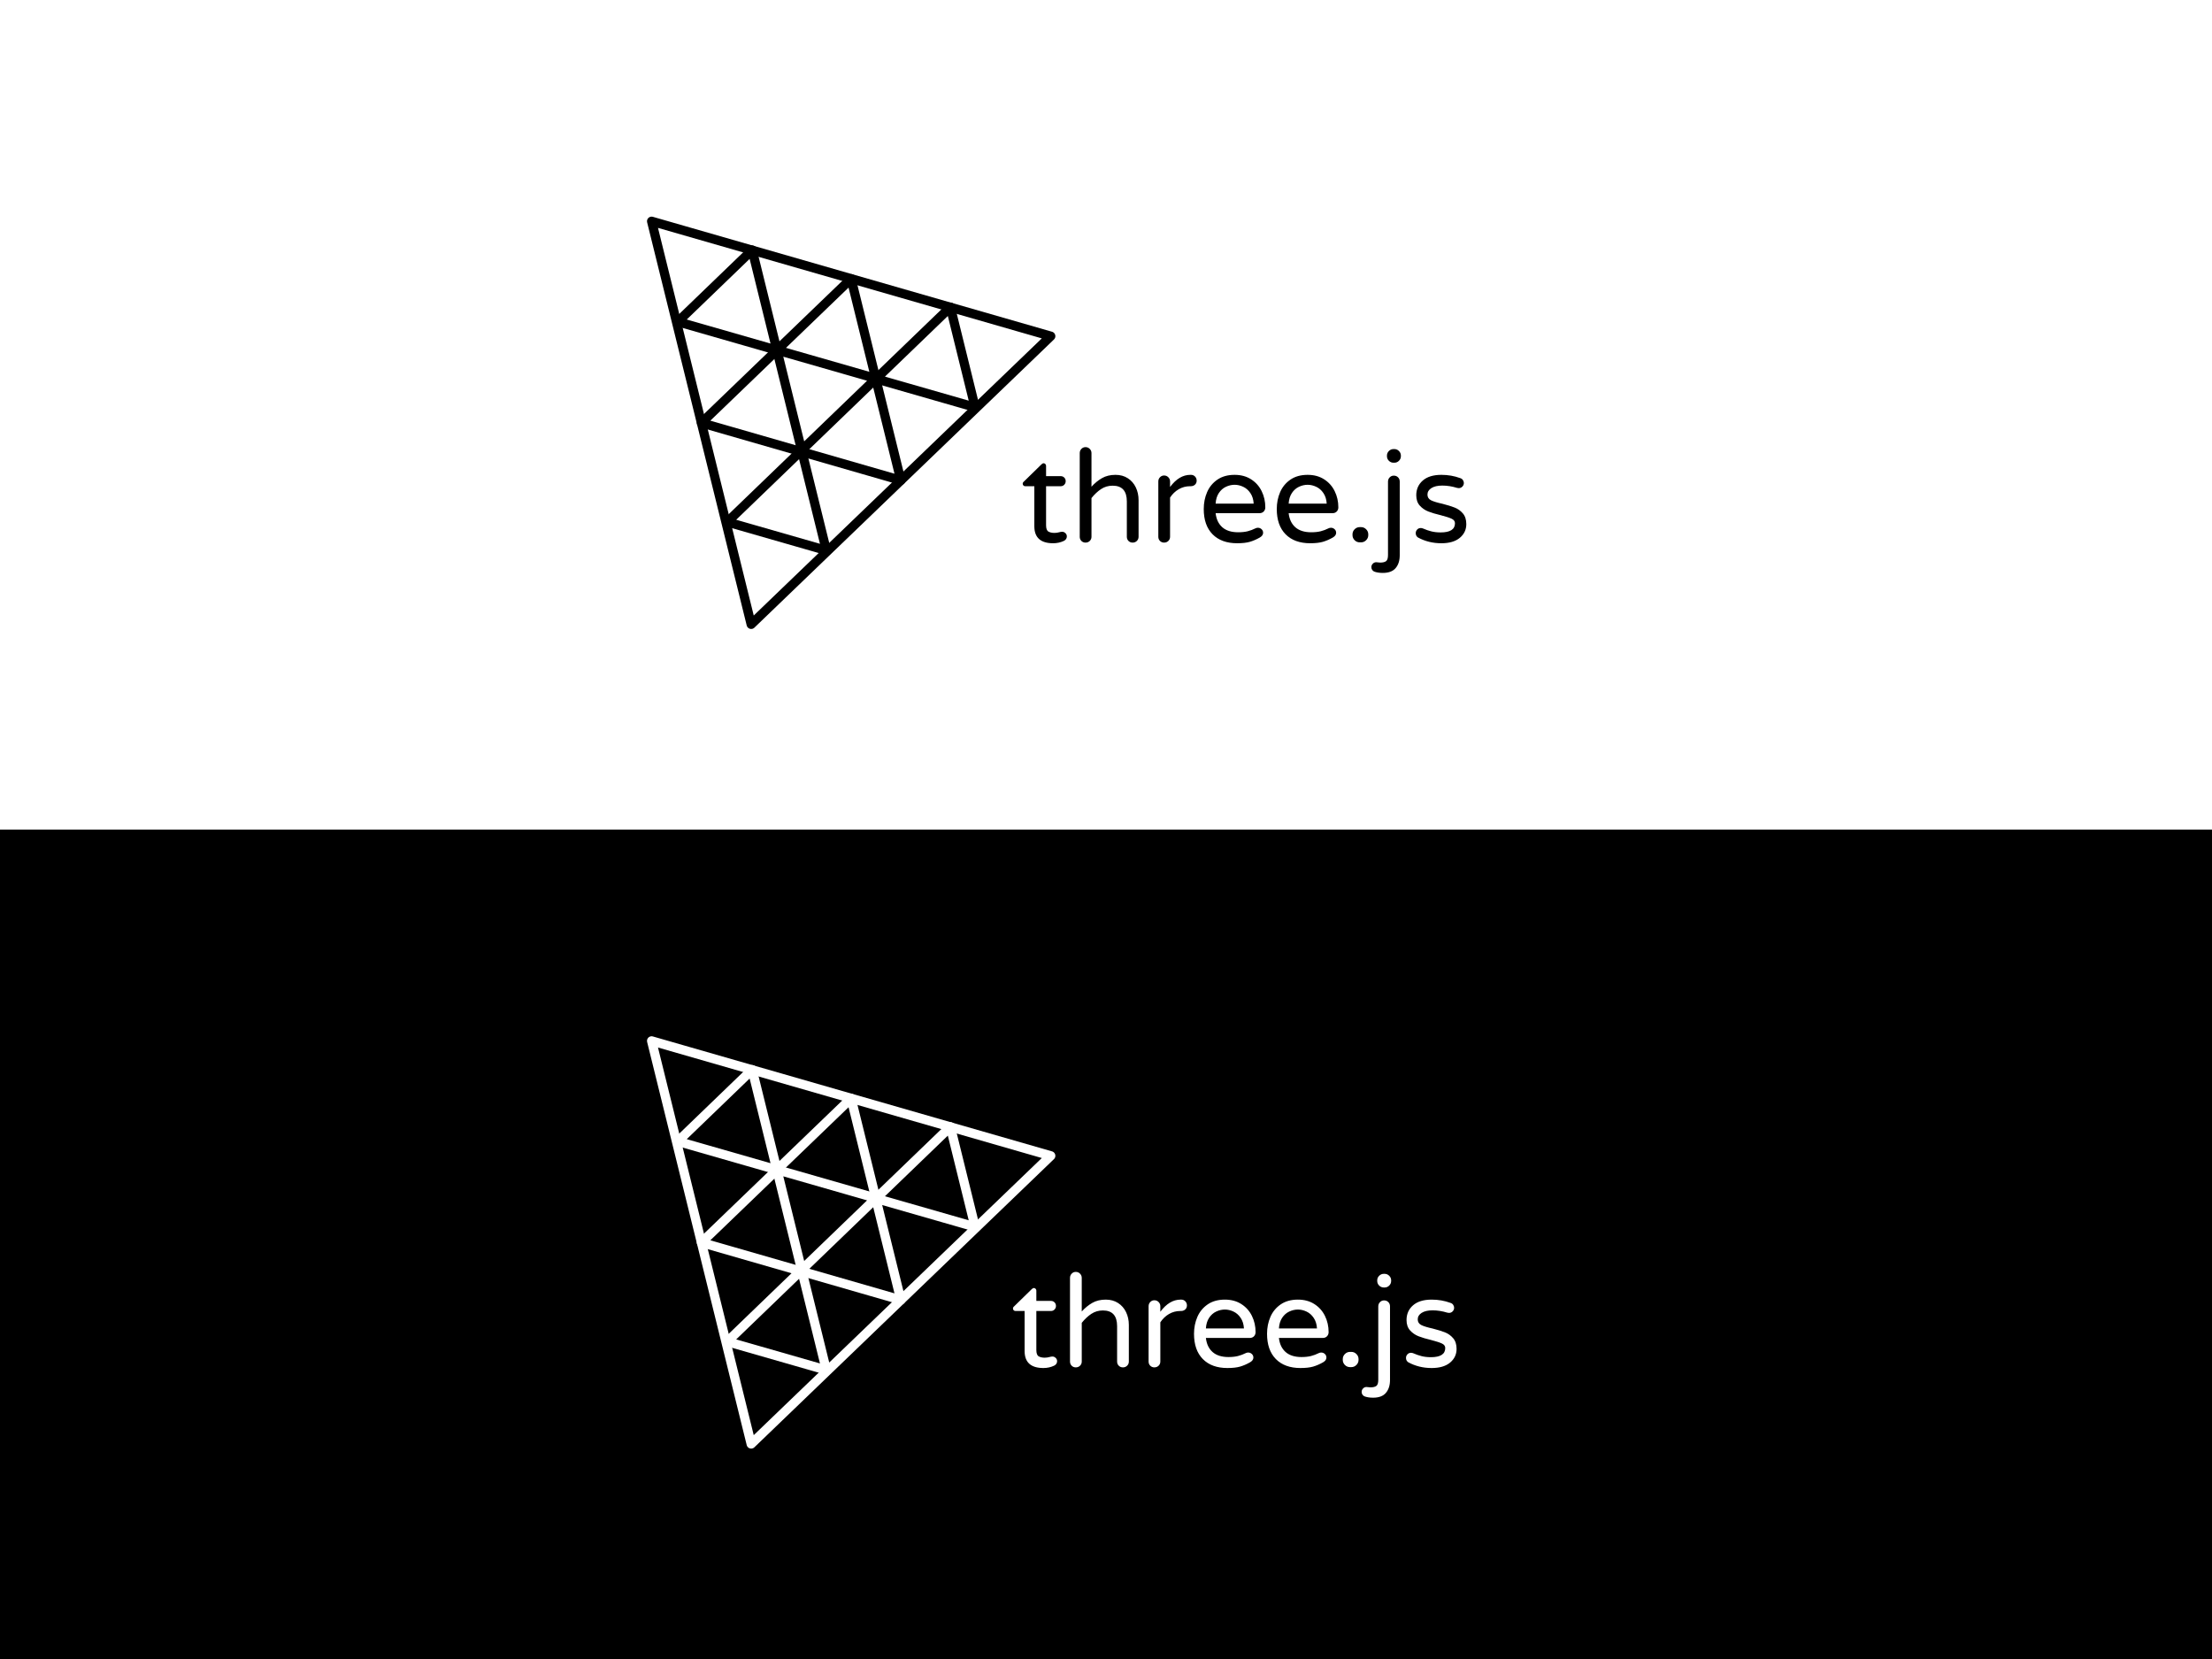 <svg version="1.1" viewBox="0.0 0.0 960.0 720.0" fill="none" stroke="none" stroke-linecap="square" stroke-miterlimit="10" xmlns:xlink="http://www.w3.org/1999/xlink" xmlns="http://www.w3.org/2000/svg"><rect x="0.0" y="0.0" width="960.0" height="720.0" fill="#808080" stroke="none"/><clipPath id="p.0"><path d="m0 0l960.0 0l0 720.0l-960.0 0l0 -720.0z" clip-rule="nonzero"/></clipPath><g clip-path="url(#p.0)"><path fill="#000000" fill-opacity="0.0" d="m0 0l960.0 0l0 720.0l-960.0 0z" fill-rule="evenodd"/><path fill="#000000" d="m0 360.0l960 0l0 360.0l-960 0z" fill-rule="evenodd"/><path fill="#ffffff" d="m0 0l960 0l0 360.0l-960 0z" fill-rule="evenodd"/><path fill="#000000" fill-opacity="0.0" d="m326.01 270.966l-43.213 -174.945l173.228 49.874z" fill-rule="evenodd"/><path stroke="#000000" stroke-width="4.0" stroke-linejoin="round" stroke-linecap="butt" d="m326.01 270.966l-43.213 -174.945l173.228 49.874z" fill-rule="evenodd"/><path fill="#000000" fill-opacity="0.0" d="m369.383 120.972l21.591 87.496l-86.567 -24.945z" fill-rule="evenodd"/><path stroke="#000000" stroke-width="4.0" stroke-linejoin="round" stroke-linecap="butt" d="m369.383 120.972l21.591 87.496l-86.567 -24.945z" fill-rule="evenodd"/><path fill="#000000" fill-opacity="0.0" d="m347.901 195.387l-10.724 -43.465l43.008 12.346z" fill-rule="evenodd"/><path stroke="#000000" stroke-width="4.0" stroke-linejoin="round" stroke-linecap="butt" d="m347.901 195.387l-10.724 -43.465l43.008 12.346z" fill-rule="evenodd"/><path fill="#000000" fill-opacity="0.0" d="m326.448 108.513l10.724 43.465l-43.008 -12.346z" fill-rule="evenodd"/><path stroke="#000000" stroke-width="4.0" stroke-linejoin="round" stroke-linecap="butt" d="m326.448 108.513l10.724 43.465l-43.008 -12.346z" fill-rule="evenodd"/><path fill="#000000" fill-opacity="0.0" d="m412.465 133.291l10.724 43.465l-43.008 -12.346z" fill-rule="evenodd"/><path stroke="#000000" stroke-width="4.0" stroke-linejoin="round" stroke-linecap="butt" d="m412.465 133.291l10.724 43.465l-43.008 -12.346z" fill-rule="evenodd"/><path fill="#000000" fill-opacity="0.0" d="m347.906 195.418l10.724 43.465l-43.008 -12.346z" fill-rule="evenodd"/><path stroke="#000000" stroke-width="4.0" stroke-linejoin="round" stroke-linecap="butt" d="m347.906 195.418l10.724 43.465l-43.008 -12.346z" fill-rule="evenodd"/><path fill="#000000" fill-opacity="0.0" d="m326.01 626.685l-43.213 -174.945l173.228 49.874z" fill-rule="evenodd"/><path stroke="#ffffff" stroke-width="4.0" stroke-linejoin="round" stroke-linecap="butt" d="m326.01 626.685l-43.213 -174.945l173.228 49.874z" fill-rule="evenodd"/><path fill="#000000" fill-opacity="0.0" d="m369.383 476.691l21.591 87.496l-86.567 -24.945z" fill-rule="evenodd"/><path stroke="#ffffff" stroke-width="4.0" stroke-linejoin="round" stroke-linecap="butt" d="m369.383 476.691l21.591 87.496l-86.567 -24.945z" fill-rule="evenodd"/><path fill="#000000" fill-opacity="0.0" d="m347.901 551.107l-10.724 -43.465l43.008 12.346z" fill-rule="evenodd"/><path stroke="#ffffff" stroke-width="4.0" stroke-linejoin="round" stroke-linecap="butt" d="m347.901 551.107l-10.724 -43.465l43.008 12.346z" fill-rule="evenodd"/><path fill="#000000" fill-opacity="0.0" d="m326.448 464.232l10.724 43.465l-43.008 -12.346z" fill-rule="evenodd"/><path stroke="#ffffff" stroke-width="4.0" stroke-linejoin="round" stroke-linecap="butt" d="m326.448 464.232l10.724 43.465l-43.008 -12.346z" fill-rule="evenodd"/><path fill="#000000" fill-opacity="0.0" d="m412.465 489.01l10.724 43.465l-43.008 -12.346z" fill-rule="evenodd"/><path stroke="#ffffff" stroke-width="4.0" stroke-linejoin="round" stroke-linecap="butt" d="m412.465 489.01l10.724 43.465l-43.008 -12.346z" fill-rule="evenodd"/><path fill="#000000" fill-opacity="0.0" d="m347.906 551.137l10.724 43.465l-43.008 -12.346z" fill-rule="evenodd"/><path stroke="#ffffff" stroke-width="4.0" stroke-linejoin="round" stroke-linecap="butt" d="m347.906 551.137l10.724 43.465l-43.008 -12.346z" fill-rule="evenodd"/><path fill="#000000" fill-opacity="0.0" d="m433.79 172.446l232.0 0l0 88.0l-232.0 0z" fill-rule="evenodd"/><path fill="#000000" d="m457.071 235.769q-8.172 0 -8.172 -7.391l0 -17.359l-3.984 0q-0.438 0 -0.75 -0.312q-0.312 -0.312 -0.312 -0.75q0 -0.562 0.5 -0.953l7.625 -7.453q0.5 -0.5 0.953 -0.5q0.438 0 0.75 0.344q0.312 0.328 0.312 0.766l0 4.484l6.328 0q0.953 0 1.562 0.625q0.625 0.609 0.625 1.562q0 0.891 -0.625 1.547q-0.609 0.641 -1.562 0.641l-6.328 0l0 16.906q0 2.188 1.031 2.781q1.031 0.578 2.609 0.578q1.109 0 2.234 -0.328q0.219 -0.062 0.469 -0.109q0.266 -0.062 0.656 -0.062q0.781 0 1.391 0.594q0.625 0.578 0.625 1.422q0 1.281 -1.297 1.953q-2.172 1.016 -4.641 1.016zm14.048 -0.281q-1.062 0 -1.797 -0.719q-0.719 -0.734 -0.719 -1.797l0 -36.344q0 -1.062 0.719 -1.812q0.734 -0.766 1.797 -0.766q1.078 0 1.828 0.766q0.75 0.75 0.75 1.812l0 14.609q2.125 -2.344 4.594 -3.75q2.469 -1.406 5.828 -1.406q3.078 0 5.344 1.469q2.266 1.453 3.469 3.969q1.203 2.516 1.203 5.547l0 15.906q0 1.062 -0.75 1.797q-0.75 0.719 -1.812 0.719q-1.078 0 -1.812 -0.719q-0.719 -0.734 -0.719 -1.797l0 -15.344q0 -6.844 -6.156 -6.844q-2.797 0 -5.016 1.469q-2.203 1.453 -4.172 3.906l0 16.812q0 1.062 -0.75 1.797q-0.75 0.719 -1.828 0.719zm34.104 0q-1.062 0 -1.797 -0.719q-0.719 -0.734 -0.719 -1.797l0 -24.031q0 -1.062 0.719 -1.812q0.734 -0.766 1.797 -0.766q1.078 0 1.828 0.766q0.75 0.75 0.75 1.812l0 2.406q3.922 -5.266 8.797 -5.266l0.281 0q1.062 0 1.766 0.734q0.703 0.734 0.703 1.797q0 1.062 -0.734 1.734q-0.734 0.672 -1.844 0.672l-0.281 0q-2.688 0 -4.937 1.312q-2.234 1.312 -3.75 3.609l0 17.031q0 1.062 -0.75 1.797q-0.75 0.719 -1.828 0.719zm31.698 0.281q-6.828 0 -10.672 -3.891q-3.828 -3.891 -3.828 -10.953q0 -3.969 1.453 -7.328q1.453 -3.359 4.469 -5.438q3.031 -2.078 7.469 -2.078q4.141 0 7.156 1.938q3.031 1.938 4.594 5.156q1.578 3.219 1.578 7.016q0 1.078 -0.703 1.812q-0.703 0.719 -1.875 0.719l-18.984 0q0.438 3.922 2.906 6.109q2.469 2.172 6.891 2.172q2.344 0 4.109 -0.438q1.766 -0.453 3.453 -1.297q0.438 -0.219 1.0 -0.219q0.906 0 1.578 0.625q0.672 0.609 0.672 1.562q0 1.219 -1.469 2.062q-2.172 1.234 -4.312 1.859q-2.125 0.609 -5.484 0.609zm7.172 -17.188q-0.172 -2.75 -1.438 -4.594q-1.25 -1.859 -3.109 -2.719q-1.844 -0.875 -3.734 -0.875q-1.906 0 -3.766 0.875q-1.844 0.859 -3.078 2.719q-1.219 1.844 -1.391 4.594l16.516 0zm24.524 17.188q-6.828 0 -10.672 -3.891q-3.828 -3.891 -3.828 -10.953q0 -3.969 1.453 -7.328q1.453 -3.359 4.469 -5.438q3.031 -2.078 7.469 -2.078q4.141 0 7.156 1.938q3.031 1.938 4.594 5.156q1.578 3.219 1.578 7.016q0 1.078 -0.703 1.812q-0.703 0.719 -1.875 0.719l-18.984 0q0.438 3.922 2.906 6.109q2.469 2.172 6.891 2.172q2.344 0 4.109 -0.438q1.766 -0.453 3.453 -1.297q0.438 -0.219 1.0 -0.219q0.906 0 1.578 0.625q0.672 0.609 0.672 1.562q0 1.219 -1.469 2.062q-2.172 1.234 -4.312 1.859q-2.125 0.609 -5.484 0.609zm7.172 -17.188q-0.172 -2.75 -1.438 -4.594q-1.25 -1.859 -3.109 -2.719q-1.844 -0.875 -3.734 -0.875q-1.906 0 -3.766 0.875q-1.844 0.859 -3.078 2.719q-1.219 1.844 -1.391 4.594l16.516 0zm14.337 16.797q-1.281 0 -2.219 -0.922q-0.922 -0.938 -0.922 -2.219l0 -0.328q0 -1.297 0.922 -2.219q0.938 -0.922 2.219 -0.922l0.562 0q1.281 0 2.203 0.922q0.938 0.922 0.938 2.219l0 0.328q0 1.281 -0.938 2.219q-0.922 0.922 -2.203 0.922l-0.562 0zm14.669 -34.562q-1.172 0 -2.016 -0.828q-0.844 -0.844 -0.844 -2.016l0 -0.234q0 -1.172 0.844 -2.0q0.844 -0.844 2.016 -0.844l0.344 0q1.172 0 2.0 0.844q0.844 0.828 0.844 2.0l0 0.234q0 1.172 -0.844 2.016q-0.828 0.828 -2.0 0.828l-0.344 0zm-4.641 47.828q-2.016 0 -3.531 -0.5q-0.672 -0.219 -1.062 -0.766q-0.391 -0.531 -0.391 -1.25q0 -0.844 0.625 -1.484q0.609 -0.641 1.5 -0.641q0.328 0 0.828 0.078q0.516 0.078 0.844 0.078q1.75 0 2.578 -0.609q0.844 -0.609 0.844 -2.688l0 -31.859q0 -1.062 0.719 -1.812q0.734 -0.766 1.797 -0.766q1.125 0 1.844 0.734q0.734 0.719 0.734 1.844l0 31.969q0 3.469 -1.766 5.562q-1.766 2.109 -5.562 2.109zm25.411 -12.875q-5.594 0 -10.188 -2.516q-0.953 -0.672 -0.953 -1.859q0 -0.891 0.609 -1.562q0.625 -0.672 1.578 -0.672q0.5 0 1.016 0.219q1.781 0.781 3.578 1.234q1.797 0.453 4.031 0.453q6.219 0 6.219 -3.984q0 -1.281 -1.438 -1.953q-1.422 -0.672 -4.672 -1.516q-3.297 -0.781 -5.453 -1.625q-2.156 -0.844 -3.703 -2.547q-1.531 -1.703 -1.531 -4.5q0 -3.922 2.828 -6.391q2.828 -2.469 8.078 -2.469q4.312 0 8.125 1.406q0.781 0.219 1.203 0.844q0.422 0.609 0.422 1.281q0 0.891 -0.641 1.562q-0.641 0.672 -1.594 0.672q-0.281 0 -0.734 -0.109q-3.25 -1.0 -6.375 -1.0q-3.031 0 -4.75 1.094q-1.703 1.094 -1.703 2.828q0 1.672 1.562 2.469q1.578 0.781 4.891 1.5q3.297 0.844 5.359 1.656q2.078 0.812 3.562 2.547q1.484 1.734 1.484 4.641q0 3.594 -2.828 5.953q-2.828 2.344 -7.984 2.344z" fill-rule="nonzero"/><path fill="#000000" fill-opacity="0.0" d="m429.567 530.394l232 0l0 88.0l-232 0z" fill-rule="evenodd"/><path fill="#ffffff" d="m452.848 593.716q-8.172 0 -8.172 -7.391l0 -17.359l-3.984 0q-0.438 0 -0.75 -0.312q-0.312 -0.312 -0.312 -0.75q0 -0.562 0.5 -0.953l7.625 -7.453q0.5 -0.5 0.953 -0.5q0.438 0 0.75 0.344q0.312 0.328 0.312 0.766l0 4.484l6.328 0q0.953 0 1.562 0.625q0.625 0.609 0.625 1.562q0 0.891 -0.625 1.547q-0.609 0.641 -1.562 0.641l-6.328 0l0 16.906q0 2.188 1.031 2.781q1.031 0.578 2.609 0.578q1.109 0 2.234 -0.328q0.219 -0.062 0.469 -0.109q0.266 -0.062 0.656 -0.062q0.781 0 1.391 0.594q0.625 0.578 0.625 1.422q0 1.281 -1.297 1.953q-2.172 1.016 -4.641 1.016zm14.048 -0.281q-1.062 0 -1.797 -0.719q-0.719 -0.734 -0.719 -1.797l0 -36.344q0 -1.062 0.719 -1.812q0.734 -0.766 1.797 -0.766q1.078 0 1.828 0.766q0.75 0.75 0.75 1.812l0 14.609q2.125 -2.344 4.594 -3.75q2.469 -1.406 5.828 -1.406q3.078 0 5.344 1.469q2.266 1.453 3.469 3.969q1.203 2.516 1.203 5.547l0 15.906q0 1.062 -0.75 1.797q-0.75 0.719 -1.812 0.719q-1.078 0 -1.812 -0.719q-0.719 -0.734 -0.719 -1.797l0 -15.344q0 -6.844 -6.156 -6.844q-2.797 0 -5.016 1.469q-2.203 1.453 -4.172 3.906l0 16.812q0 1.062 -0.75 1.797q-0.75 0.719 -1.828 0.719zm34.104 0q-1.062 0 -1.797 -0.719q-0.719 -0.734 -0.719 -1.797l0 -24.031q0 -1.062 0.719 -1.812q0.734 -0.766 1.797 -0.766q1.078 0 1.828 0.766q0.75 0.75 0.75 1.812l0 2.406q3.922 -5.266 8.797 -5.266l0.281 0q1.062 0 1.766 0.734q0.703 0.734 0.703 1.797q0 1.062 -0.734 1.734q-0.734 0.672 -1.844 0.672l-0.281 0q-2.688 0 -4.938 1.312q-2.234 1.312 -3.75 3.609l0 17.031q0 1.062 -0.75 1.797q-0.75 0.719 -1.828 0.719zm31.698 0.281q-6.828 0 -10.672 -3.891q-3.828 -3.891 -3.828 -10.953q0 -3.969 1.453 -7.328q1.453 -3.359 4.469 -5.438q3.031 -2.078 7.469 -2.078q4.141 0 7.156 1.938q3.031 1.938 4.594 5.156q1.578 3.219 1.578 7.016q0 1.078 -0.703 1.812q-0.703 0.719 -1.875 0.719l-18.984 0q0.438 3.922 2.906 6.109q2.469 2.172 6.891 2.172q2.344 0 4.109 -0.438q1.766 -0.453 3.453 -1.297q0.438 -0.219 1.0 -0.219q0.906 0 1.578 0.625q0.672 0.609 0.672 1.562q0 1.219 -1.469 2.062q-2.172 1.234 -4.312 1.859q-2.125 0.609 -5.484 0.609zm7.172 -17.188q-0.172 -2.75 -1.438 -4.594q-1.25 -1.859 -3.109 -2.719q-1.844 -0.875 -3.734 -0.875q-1.906 0 -3.766 0.875q-1.844 0.859 -3.078 2.719q-1.219 1.844 -1.391 4.594l16.516 0zm24.524 17.188q-6.828 0 -10.672 -3.891q-3.828 -3.891 -3.828 -10.953q0 -3.969 1.453 -7.328q1.453 -3.359 4.469 -5.438q3.031 -2.078 7.469 -2.078q4.141 0 7.156 1.938q3.031 1.938 4.594 5.156q1.578 3.219 1.578 7.016q0 1.078 -0.703 1.812q-0.703 0.719 -1.875 0.719l-18.984 0q0.438 3.922 2.906 6.109q2.469 2.172 6.891 2.172q2.344 0 4.109 -0.438q1.766 -0.453 3.453 -1.297q0.438 -0.219 1.0 -0.219q0.906 0 1.578 0.625q0.672 0.609 0.672 1.562q0 1.219 -1.469 2.062q-2.172 1.234 -4.312 1.859q-2.125 0.609 -5.484 0.609zm7.172 -17.188q-0.172 -2.75 -1.438 -4.594q-1.25 -1.859 -3.109 -2.719q-1.844 -0.875 -3.734 -0.875q-1.906 0 -3.766 0.875q-1.844 0.859 -3.078 2.719q-1.219 1.844 -1.391 4.594l16.516 0zm14.337 16.797q-1.281 0 -2.219 -0.922q-0.922 -0.938 -0.922 -2.219l0 -0.328q0 -1.297 0.922 -2.219q0.938 -0.922 2.219 -0.922l0.562 0q1.281 0 2.203 0.922q0.938 0.922 0.938 2.219l0 0.328q0 1.281 -0.938 2.219q-0.922 0.922 -2.203 0.922l-0.562 0zm14.669 -34.562q-1.172 0 -2.016 -0.828q-0.844 -0.844 -0.844 -2.016l0 -0.234q0 -1.172 0.844 -2.0q0.844 -0.844 2.016 -0.844l0.344 0q1.172 0 2.0 0.844q0.844 0.828 0.844 2.0l0 0.234q0 1.172 -0.844 2.016q-0.828 0.828 -2.0 0.828l-0.344 0zm-4.641 47.828q-2.016 0 -3.531 -0.5q-0.672 -0.219 -1.062 -0.766q-0.391 -0.531 -0.391 -1.25q0 -0.844 0.625 -1.484q0.609 -0.641 1.5 -0.641q0.328 0 0.828 0.078q0.516 0.078 0.844 0.078q1.75 0 2.578 -0.609q0.844 -0.609 0.844 -2.688l0 -31.859q0 -1.062 0.719 -1.812q0.734 -0.766 1.797 -0.766q1.125 0 1.844 0.734q0.734 0.719 0.734 1.844l0 31.969q0 3.469 -1.766 5.562q-1.766 2.109 -5.562 2.109zm25.411 -12.875q-5.594 0 -10.188 -2.516q-0.953 -0.672 -0.953 -1.859q0 -0.891 0.609 -1.562q0.625 -0.672 1.578 -0.672q0.5 0 1.016 0.219q1.781 0.781 3.578 1.234q1.797 0.453 4.031 0.453q6.219 0 6.219 -3.984q0 -1.281 -1.438 -1.953q-1.422 -0.672 -4.672 -1.516q-3.297 -0.781 -5.453 -1.625q-2.156 -0.844 -3.703 -2.547q-1.531 -1.703 -1.531 -4.5q0 -3.922 2.828 -6.391q2.828 -2.469 8.078 -2.469q4.312 0 8.125 1.406q0.781 0.219 1.203 0.844q0.422 0.609 0.422 1.281q0 0.891 -0.641 1.562q-0.641 0.672 -1.594 0.672q-0.281 0 -0.734 -0.109q-3.25 -1.0 -6.375 -1.0q-3.031 0 -4.75 1.094q-1.703 1.094 -1.703 2.828q0 1.672 1.562 2.469q1.578 0.781 4.891 1.5q3.297 0.844 5.359 1.656q2.078 0.812 3.562 2.547q1.484 1.734 1.484 4.641q0 3.594 -2.828 5.953q-2.828 2.344 -7.984 2.344z" fill-rule="nonzero"/></g></svg>